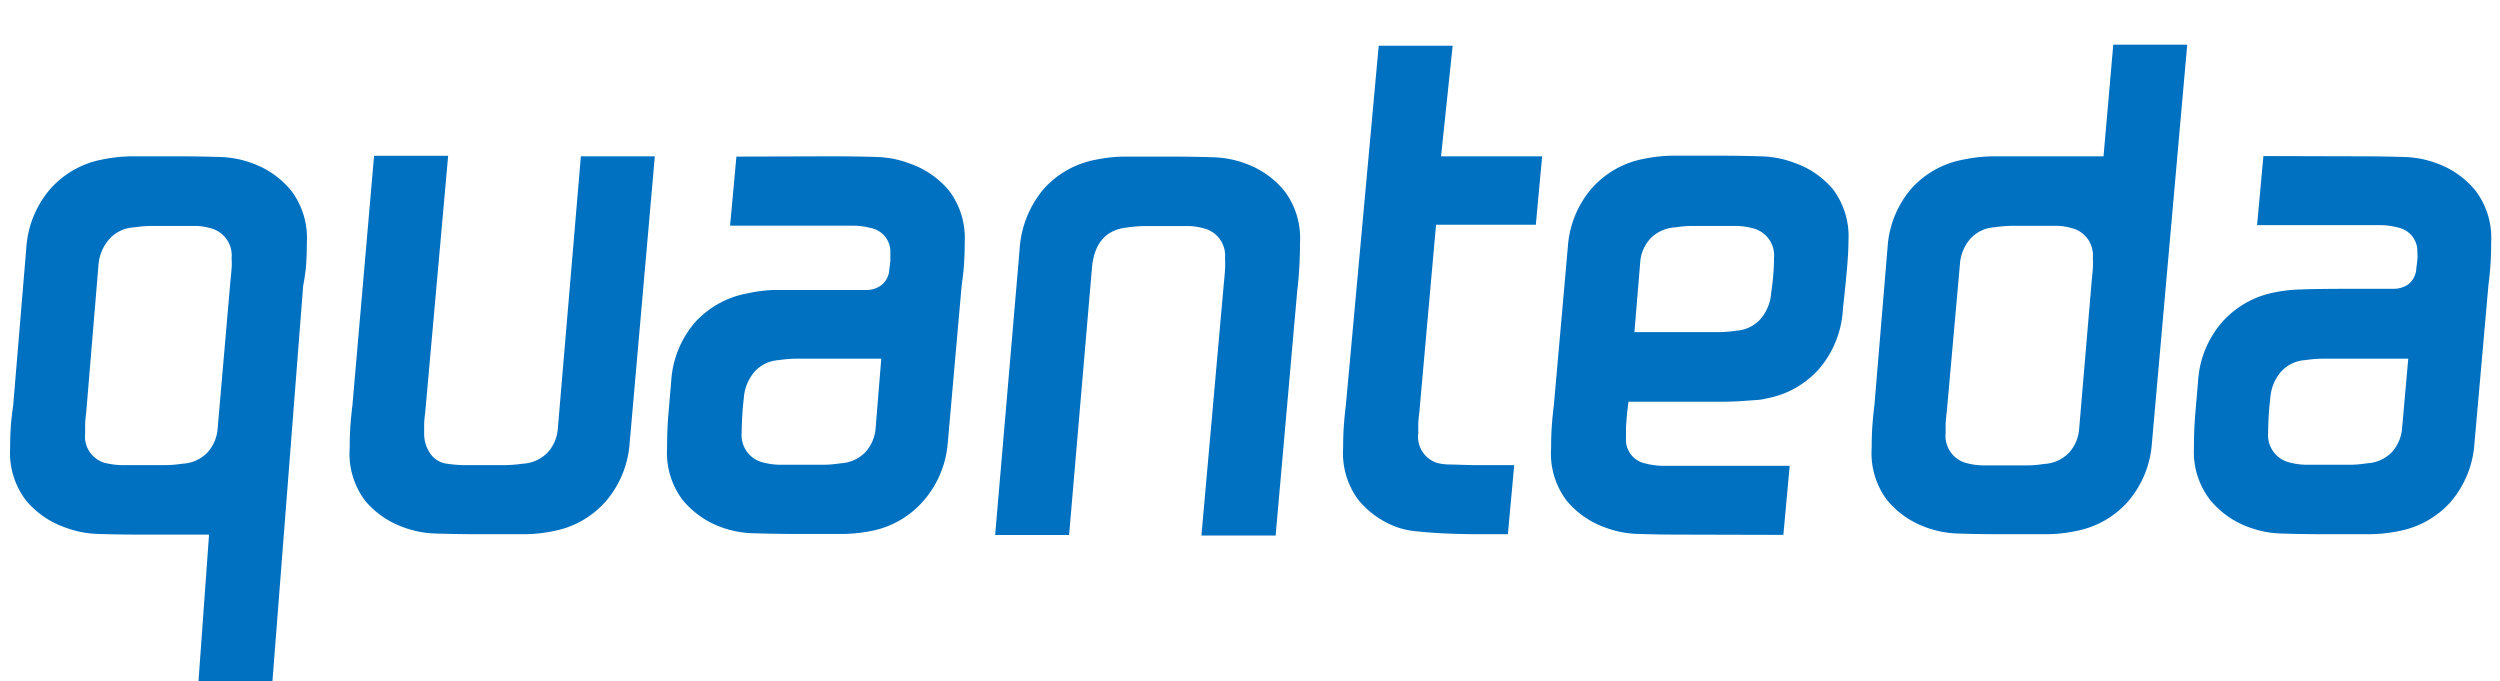<svg xmlns="http://www.w3.org/2000/svg" width="189.67" height="51.67" viewBox="0 0 189.67 51.67"><defs><style>.a{fill:#0070c0;}</style></defs><title>logo-small</title><path class="a" d="M20.67,51.67H15.06l.8-11.11h-5q-1.86,0-3.37-.05A7.63,7.63,0,0,1,4.9,40,6.75,6.75,0,0,1,2,38,5.93,5.93,0,0,1,.77,34q0-.9.05-1.64T1,30.77l1-12a7.58,7.58,0,0,1,1.83-4.45,7,7,0,0,1,3.94-2.22,11.47,11.47,0,0,1,2.33-.24h3.18q1.85,0,3.33.05a7.59,7.59,0,0,1,2.54.48,6.75,6.75,0,0,1,2.94,2.07,5.94,5.94,0,0,1,1.19,3.91q0,.9-.05,1.64T23,21.69ZM17.49,21.23q.05-.48.08-.85t0-.79A2.13,2.13,0,0,0,16,17.32a4.68,4.68,0,0,0-1.11-.18H11.52a9.82,9.82,0,0,0-1.35.11,2.7,2.7,0,0,0-1.86.87,3.31,3.31,0,0,0-.84,2L6.54,31.29q-.05.37-.08.82v.77a2.08,2.08,0,0,0,1.46,2.23,6,6,0,0,0,1.48.18h3.1a9.7,9.7,0,0,0,1.35-.11,2.83,2.83,0,0,0,1.86-.82,3,3,0,0,0,.8-1.83Z"/><path class="a" d="M44.07,11.86h5.61L47.77,33.62a7.59,7.59,0,0,1-1.84,4.45A7,7,0,0,1,42,40.29a11.23,11.23,0,0,1-2.3.24H36.54q-1.86,0-3.37-.05A7.63,7.63,0,0,1,30.6,40a6.75,6.75,0,0,1-2.89-2A5.93,5.93,0,0,1,26.53,34q0-.9.05-1.64t.16-1.64l1.64-18.9H34L32.26,31.29q-.05.37-.08.82v.77a2.61,2.61,0,0,0,.43,1.48,1.8,1.8,0,0,0,1.17.8,9.76,9.76,0,0,0,1.43.13h2.94a10.59,10.59,0,0,0,1.51-.11,2.83,2.83,0,0,0,1.86-.82,3,3,0,0,0,.8-1.83Z"/><path class="a" d="M63.16,11.86q1.85,0,3.33.05A7.6,7.6,0,0,1,69,12.4,6.75,6.75,0,0,1,72,14.46a5.94,5.94,0,0,1,1.19,3.91q0,.9-.05,1.64t-.18,1.64l-1.06,12A7.59,7.59,0,0,1,70,38.07a7,7,0,0,1-3.94,2.22,11.23,11.23,0,0,1-2.28.22H60.67q-1.86,0-3.37-.05A7.63,7.63,0,0,1,54.73,40a6.75,6.75,0,0,1-2.94-2.07A5.93,5.93,0,0,1,50.61,34q0-1.43.11-2.7l.21-2.46a7.49,7.49,0,0,1,1.86-4.45,7.11,7.11,0,0,1,4-2.15A11.21,11.21,0,0,1,58.67,22Q59.91,22,62.88,22h2.86a1.88,1.88,0,0,0,1.12-.36,1.6,1.6,0,0,0,.61-1.19q.05-.37.08-.67V19.2a1.83,1.83,0,0,0-1.48-1.9,5.44,5.44,0,0,0-1.35-.18H55.39l.48-5.24Zm3.7,15.35H60.49a10,10,0,0,0-1.4.11,2.7,2.7,0,0,0-1.86.9,3.44,3.44,0,0,0-.8,2,23.7,23.7,0,0,0-.16,2.59,2.13,2.13,0,0,0,1.6,2.27,5.28,5.28,0,0,0,1.35.18h3.31a9,9,0,0,0,1.24-.11,2.83,2.83,0,0,0,1.86-.82,3,3,0,0,0,.8-1.83Z"/><path class="a" d="M92.86,21.39q.05-.48.08-.92a7,7,0,0,0,0-.87,2.13,2.13,0,0,0-1.59-2.27,4.68,4.68,0,0,0-1.14-.18H86.85a9.82,9.82,0,0,0-1.35.11q-2.38.26-2.65,3L81.11,40.59H75.5L77.35,19a7.84,7.84,0,0,1,1.83-4.66,7,7,0,0,1,3.94-2.22,11.47,11.47,0,0,1,2.33-.24h3.18q1.86,0,3.33.05a7.6,7.6,0,0,1,2.54.48,6.75,6.75,0,0,1,2.94,2.07,5.94,5.94,0,0,1,1.19,3.91q0,.9-.05,1.83t-.16,1.83L96.78,40.63H91.15Z"/><path class="a" d="M104.6,3.47h5.61l-.88,8.39H117l-.48,5.19h-7.57l-1.27,14.24q-.05.37-.08.82v.77A2.08,2.08,0,0,0,109,35.11a3.7,3.7,0,0,0,1.06.13l1.75.05h3.07l-.48,5.24H112.3q-1.24,0-2.46-.05t-2.25-.16A6.07,6.07,0,0,1,106,40a6.75,6.75,0,0,1-2.94-2.07A5.93,5.93,0,0,1,101.9,34q0-.9.05-1.64t.16-1.64Z"/><path class="a" d="M127.68,40.56q-1.86,0-3.33-.05a7.55,7.55,0,0,1-2.54-.48A6.75,6.75,0,0,1,118.87,38,5.93,5.93,0,0,1,117.68,34q0-.9.05-1.64t.16-1.64l1.06-12a7.58,7.58,0,0,1,1.83-4.45,7,7,0,0,1,3.94-2.22,11.34,11.34,0,0,1,2.3-.24h3.15q1.86,0,3.37.05a7.67,7.67,0,0,1,2.56.48,6.75,6.75,0,0,1,2.95,2,5.94,5.94,0,0,1,1.19,3.91q0,.9-.13,2.33t-.29,2.81A7.59,7.59,0,0,1,138,28a7,7,0,0,1-3.94,2.22,3.75,3.75,0,0,1-.82.13l-1.14.08q-.67.05-1.69.05h-6.86l-.11.9q-.05.58-.08,1.09v.77a1.83,1.83,0,0,0,1.47,1.92,5.4,5.4,0,0,0,1.35.18h9.6l-.48,5.24ZM124,25.2h6.32a9.86,9.86,0,0,0,1.4-.11,2.7,2.7,0,0,0,1.86-.9,3.44,3.44,0,0,0,.8-2q.11-.74.16-1.4t.05-1.19A2.13,2.13,0,0,0,133,17.32a5.32,5.32,0,0,0-1.35-.18h-3.31a9.1,9.1,0,0,0-1.24.11,2.83,2.83,0,0,0-1.86.82,2.94,2.94,0,0,0-.8,1.83Z"/><path class="a" d="M163.26,33.62a7.59,7.59,0,0,1-1.83,4.45,7,7,0,0,1-3.94,2.22,11.22,11.22,0,0,1-2.3.24H152q-1.86,0-3.37-.05A7.63,7.63,0,0,1,146.1,40a6.75,6.75,0,0,1-2.94-2.07A5.93,5.93,0,0,1,142,34q0-.9.05-1.64t.16-1.64l1-12A7.58,7.58,0,0,1,145,14.32,7,7,0,0,1,149,12.1a11.47,11.47,0,0,1,2.33-.24h8.26l.74-8.47h5.61Zm-4.56-12.39q.05-.48.08-.85a5.88,5.88,0,0,0,0-.8,2.13,2.13,0,0,0-1.59-2.27,4.68,4.68,0,0,0-1.14-.18H152.7a9.82,9.82,0,0,0-1.35.11,2.7,2.7,0,0,0-1.86.87,3.31,3.31,0,0,0-.8,2l-1,11.22q-.05.37-.08.8v.74a2.13,2.13,0,0,0,1.57,2.26,5.28,5.28,0,0,0,1.35.18h3.31a9,9,0,0,0,1.24-.11,2.83,2.83,0,0,0,1.86-.82,3,3,0,0,0,.8-1.83Z"/><path class="a" d="M179,11.86q1.86,0,3.33.05a7.59,7.59,0,0,1,2.54.48,6.75,6.75,0,0,1,2.94,2.07A5.94,5.94,0,0,1,189,18.38q0,.9-.05,1.64t-.16,1.64l-1.06,12a7.59,7.59,0,0,1-1.83,4.45A7,7,0,0,1,182,40.29a11.23,11.23,0,0,1-2.3.24h-3.15q-1.86,0-3.37-.05a7.63,7.63,0,0,1-2.56-.48,6.75,6.75,0,0,1-2.94-2.07A5.93,5.93,0,0,1,166.45,34q0-1.43.11-2.7l.21-2.46a7.49,7.49,0,0,1,1.86-4.45,7.11,7.11,0,0,1,4-2.22,11.21,11.21,0,0,1,1.93-.21q1.24-.05,4.21-.05h2.85a1.88,1.88,0,0,0,1.09-.34,1.6,1.6,0,0,0,.61-1.19q.05-.37.08-.67a2.84,2.84,0,0,0,0-.55,1.83,1.83,0,0,0-1.48-1.9,5.44,5.44,0,0,0-1.35-.18h-9.33l.48-5.24Zm3.71,15.35H176.3a10,10,0,0,0-1.4.11,2.7,2.7,0,0,0-1.86.9,3.44,3.44,0,0,0-.8,2,23.66,23.66,0,0,0-.16,2.59,2.13,2.13,0,0,0,1.6,2.27,5.28,5.28,0,0,0,1.35.18h3.31a9,9,0,0,0,1.24-.11,2.83,2.83,0,0,0,1.86-.82,3,3,0,0,0,.8-1.83Z"/></svg>